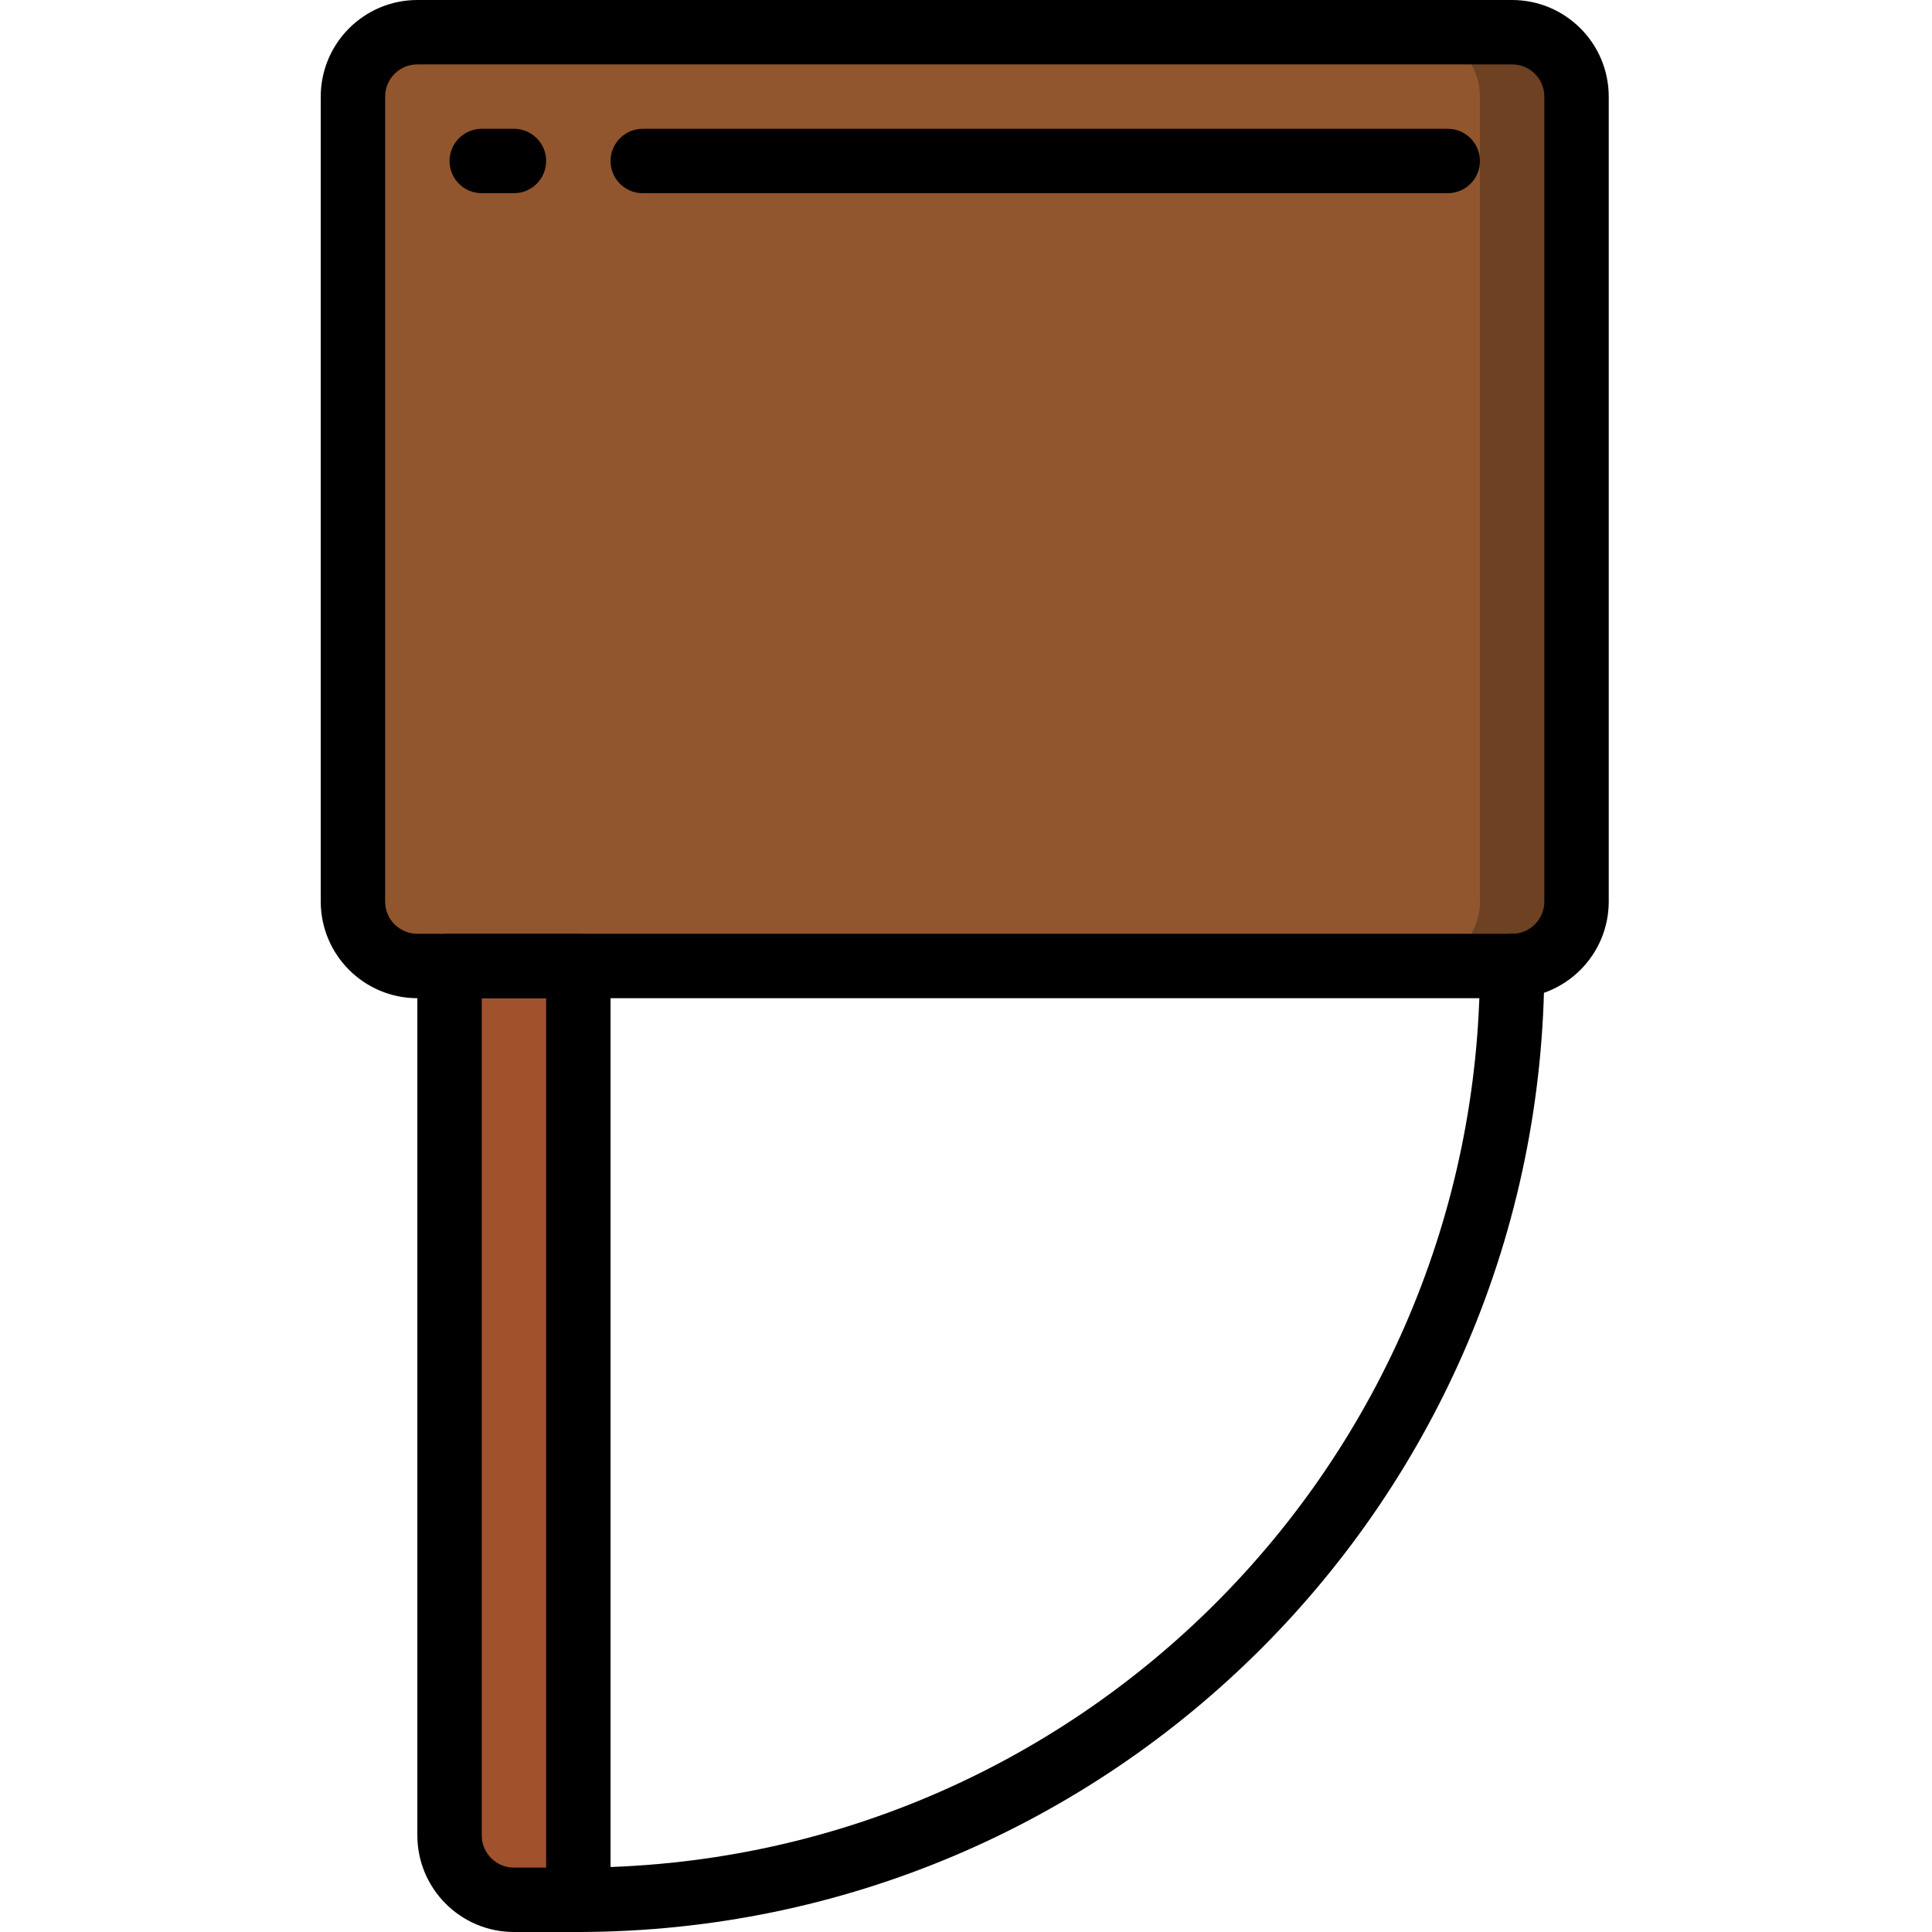 <svg height="512pt" viewBox="-85 0 512 512" width="512pt" xmlns="http://www.w3.org/2000/svg"><path d="m34.133 238.934h34.133v264.531h-17.066c-9.426 0-17.066-7.641-17.066-17.066zm0 0" fill="#a0522d"/><path d="m25.602 8.535h290.133c9.426 0 17.066 7.641 17.066 17.066v213.332c0 9.426-7.641 17.066-17.066 17.066h-290.133c-9.426 0-17.066-7.641-17.066-17.066v-213.332c0-9.426 7.641-17.066 17.066-17.066zm0 0" fill="#6d4122"/><path d="m25.602 8.535h264.531c9.426 0 17.066 7.641 17.066 17.066v213.332c0 9.426-7.641 17.066-17.066 17.066h-264.531c-9.426 0-17.066-7.641-17.066-17.066v-213.332c0-9.426 7.641-17.066 17.066-17.066zm0 0" fill="#91562d"/><path d="m68.266 512c-4.711 0-8.531-3.82-8.531-8.535 0-4.711 3.82-8.531 8.531-8.531 131.898-.148 238.785-107.035 238.934-238.934 0-4.711 3.82-8.535 8.535-8.535 4.711 0 8.531 3.824 8.531 8.535-.16 141.32-114.68 255.84-256 256zm0 0"/><path d="m68.266 512h-17.066c-14.133-.016-25.582-11.469-25.598-25.602v-230.398c0-4.711 3.82-8.535 8.531-8.535h34.133c4.715 0 8.535 3.824 8.535 8.535v247.465c0 4.715-3.82 8.535-8.535 8.535zm-25.598-247.465v221.863c0 4.715 3.82 8.531 8.531 8.535h8.535v-230.398zm0 0"/><path d="m315.734 264.535h-290.133c-14.133-.016-25.586-11.469-25.602-25.602v-213.332c.016-14.133 11.469-25.586 25.602-25.602h290.133c14.133.016 25.582 11.469 25.598 25.602v213.332c-.016 14.133-11.465 25.586-25.598 25.602zm-290.133-247.469c-4.715.004-8.531 3.82-8.535 8.535v213.332c.004 4.711 3.82 8.531 8.535 8.531h290.133c4.711 0 8.531-3.82 8.531-8.531v-213.332c0-4.715-3.82-8.531-8.531-8.535zm0 0"/><path d="m51.199 51.199h-8.531c-4.715 0-8.535-3.82-8.535-8.531 0-4.715 3.82-8.535 8.535-8.535h8.531c4.715 0 8.535 3.82 8.535 8.535 0 4.711-3.82 8.531-8.535 8.531zm0 0"/><path d="m298.668 51.199h-213.336c-4.711 0-8.531-3.82-8.531-8.531 0-4.715 3.82-8.535 8.531-8.535h213.336c4.711 0 8.531 3.82 8.531 8.535 0 4.711-3.82 8.531-8.531 8.531zm0 0"/></svg>